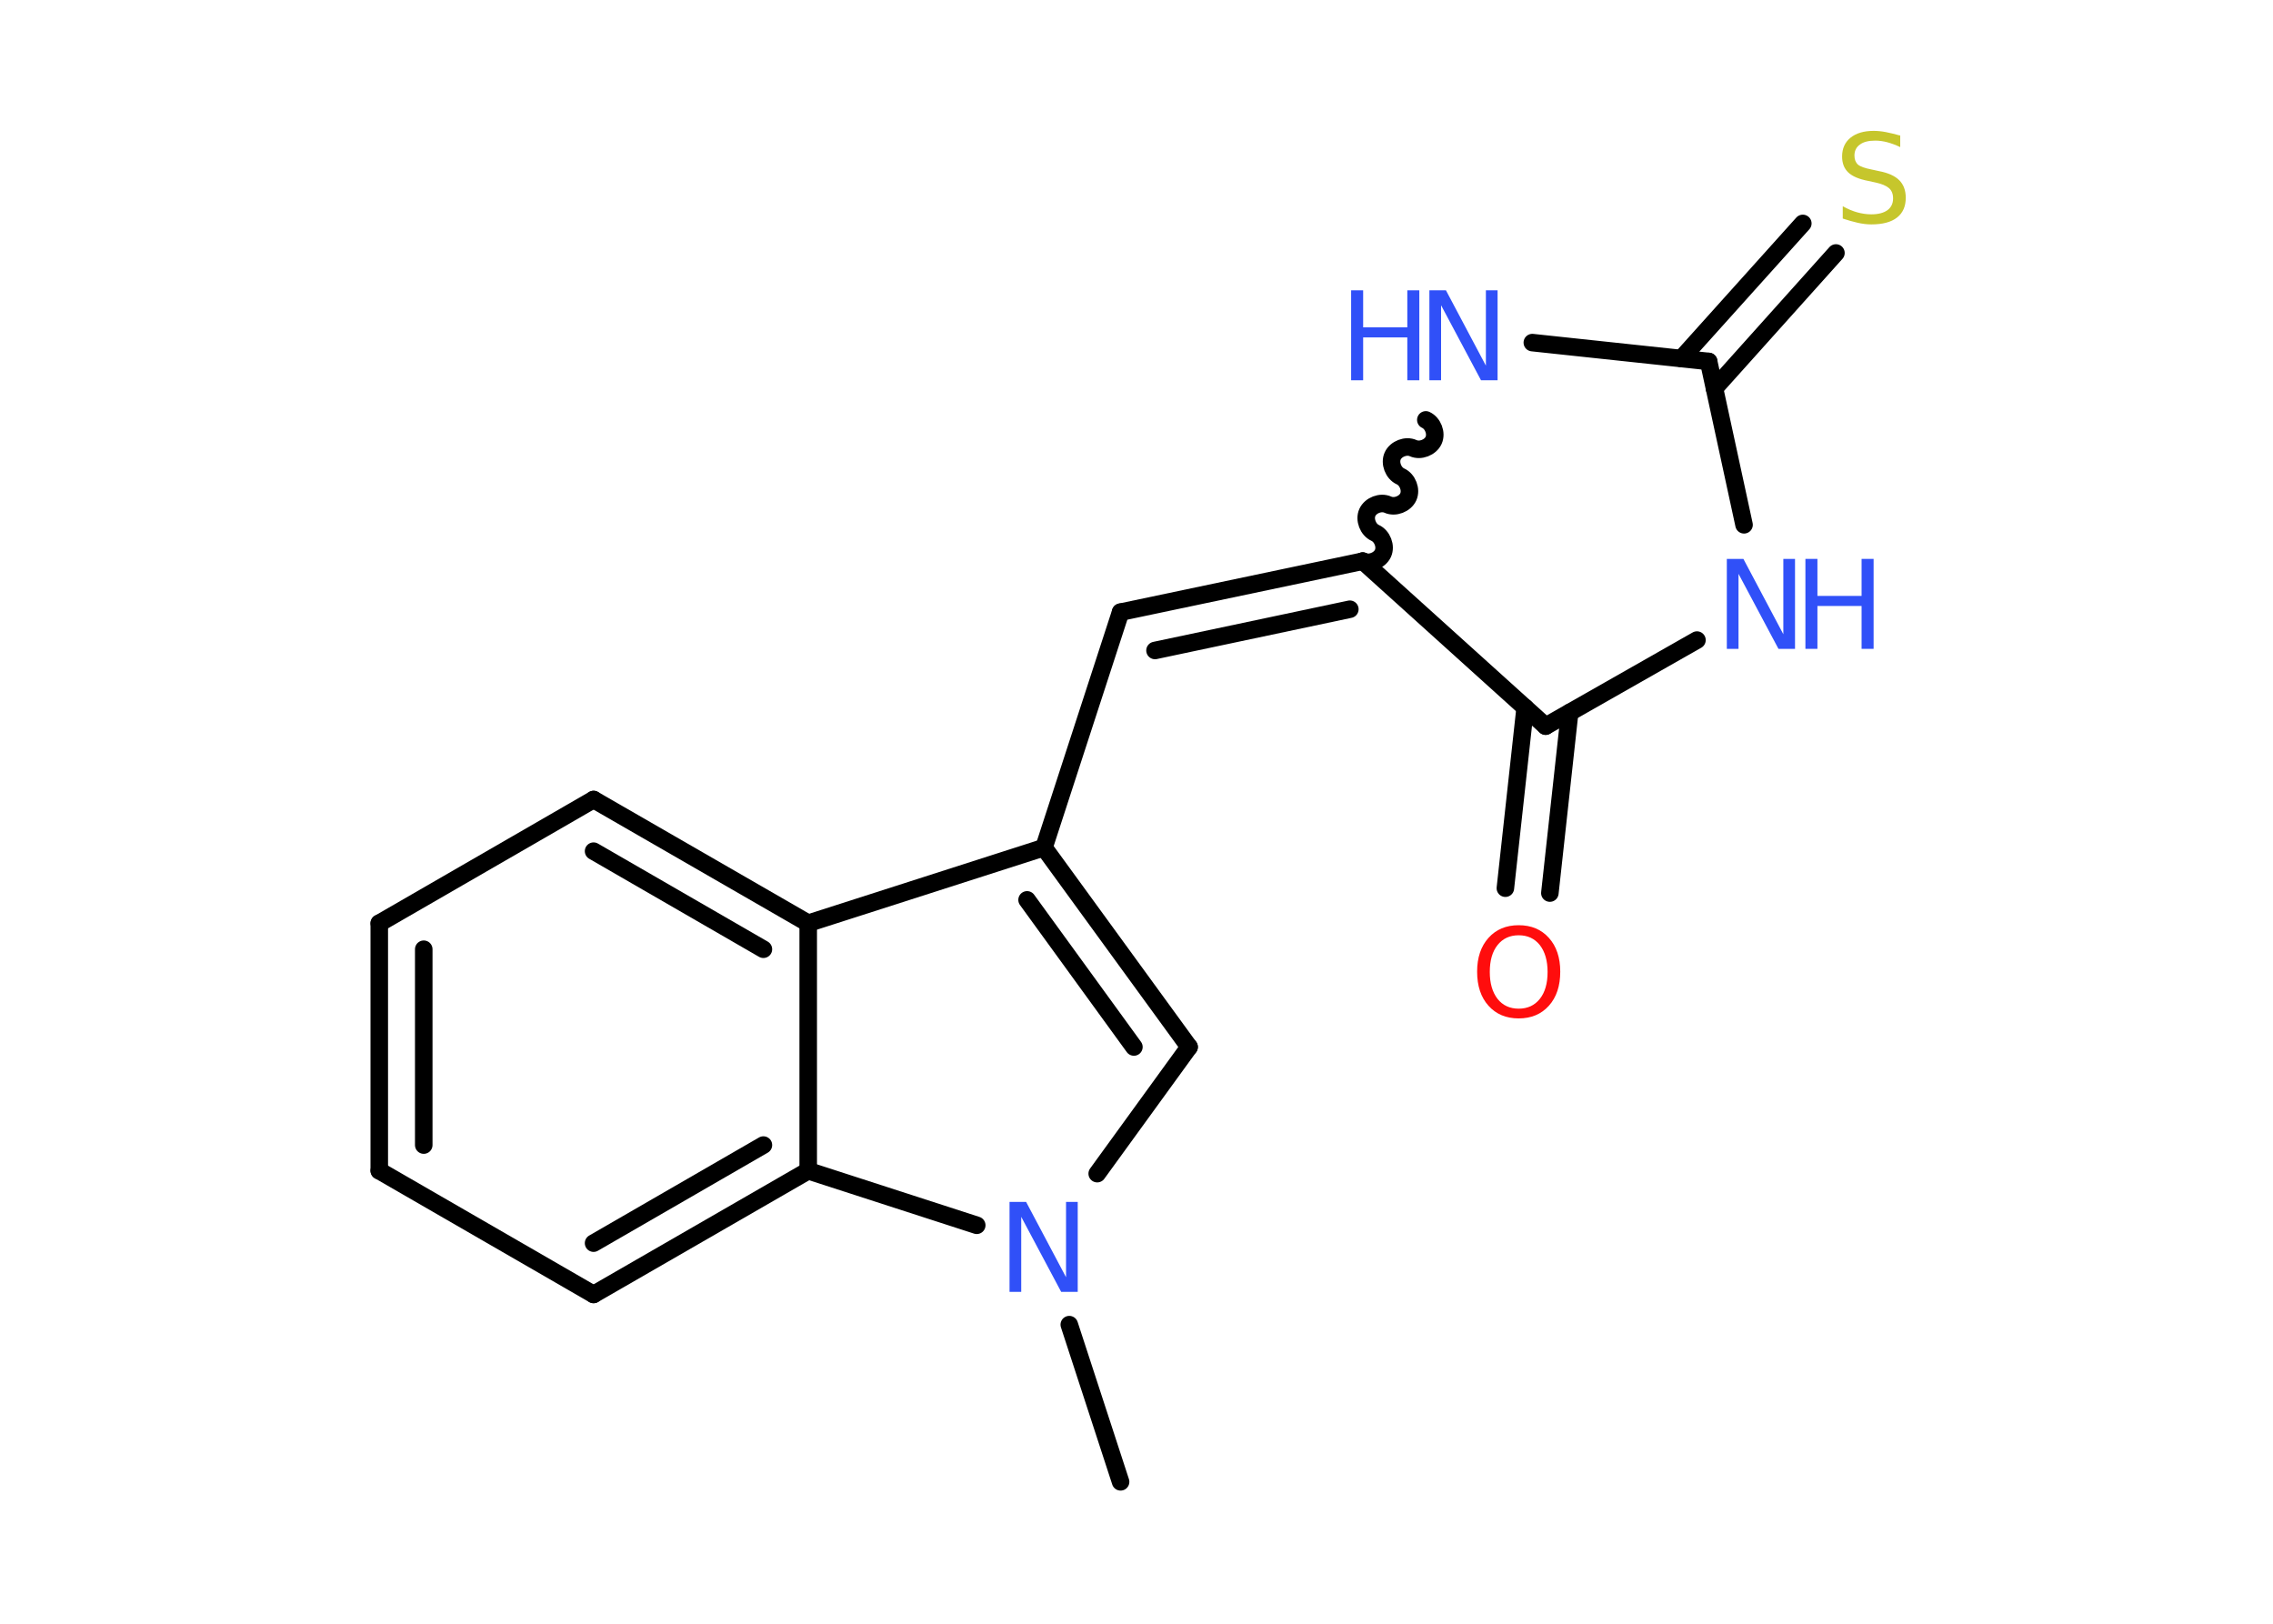<?xml version='1.0' encoding='UTF-8'?>
<!DOCTYPE svg PUBLIC "-//W3C//DTD SVG 1.1//EN" "http://www.w3.org/Graphics/SVG/1.1/DTD/svg11.dtd">
<svg version='1.2' xmlns='http://www.w3.org/2000/svg' xmlns:xlink='http://www.w3.org/1999/xlink' width='70.0mm' height='50.0mm' viewBox='0 0 70.0 50.0'>
  <desc>Generated by the Chemistry Development Kit (http://github.com/cdk)</desc>
  <g stroke-linecap='round' stroke-linejoin='round' stroke='#000000' stroke-width='.54' fill='#3050F8'>
    <rect x='.0' y='.0' width='70.0' height='50.0' fill='#FFFFFF' stroke='none'/>
    <g id='mol1' class='mol'>
      <line id='mol1bnd1' class='bond' x1='34.51' y1='45.63' x2='32.93' y2='40.79'/>
      <line id='mol1bnd2' class='bond' x1='33.79' y1='36.14' x2='36.62' y2='32.24'/>
      <g id='mol1bnd3' class='bond'>
        <line x1='36.62' y1='32.24' x2='32.15' y2='26.1'/>
        <line x1='34.92' y1='32.24' x2='31.63' y2='27.71'/>
      </g>
      <line id='mol1bnd4' class='bond' x1='32.15' y1='26.1' x2='34.51' y2='18.85'/>
      <g id='mol1bnd5' class='bond'>
        <line x1='34.51' y1='18.85' x2='41.97' y2='17.28'/>
        <line x1='35.57' y1='20.03' x2='41.57' y2='18.76'/>
      </g>
      <path id='mol1bnd6' class='bond' d='M43.91 12.93c.22 .1 .34 .41 .24 .63c-.1 .22 -.41 .34 -.63 .24c-.22 -.1 -.53 .02 -.63 .24c-.1 .22 .02 .53 .24 .63c.22 .1 .34 .41 .24 .63c-.1 .22 -.41 .34 -.63 .24c-.22 -.1 -.53 .02 -.63 .24c-.1 .22 .02 .53 .24 .63c.22 .1 .34 .41 .24 .63c-.1 .22 -.41 .34 -.63 .24' fill='none' stroke='#000000' stroke-width='.54'/>
      <line id='mol1bnd7' class='bond' x1='47.19' y1='10.55' x2='52.62' y2='11.13'/>
      <g id='mol1bnd8' class='bond'>
        <line x1='51.78' y1='11.04' x2='55.52' y2='6.88'/>
        <line x1='52.8' y1='11.96' x2='56.54' y2='7.79'/>
      </g>
      <line id='mol1bnd9' class='bond' x1='52.62' y1='11.13' x2='53.71' y2='16.16'/>
      <line id='mol1bnd10' class='bond' x1='52.26' y1='19.71' x2='47.6' y2='22.36'/>
      <line id='mol1bnd11' class='bond' x1='41.97' y1='17.28' x2='47.6' y2='22.36'/>
      <g id='mol1bnd12' class='bond'>
        <line x1='48.34' y1='21.94' x2='47.73' y2='27.5'/>
        <line x1='46.97' y1='21.79' x2='46.36' y2='27.35'/>
      </g>
      <line id='mol1bnd13' class='bond' x1='32.15' y1='26.1' x2='24.89' y2='28.43'/>
      <g id='mol1bnd14' class='bond'>
        <line x1='24.89' y1='28.43' x2='18.28' y2='24.62'/>
        <line x1='23.51' y1='29.23' x2='18.28' y2='26.21'/>
      </g>
      <line id='mol1bnd15' class='bond' x1='18.28' y1='24.62' x2='11.68' y2='28.43'/>
      <g id='mol1bnd16' class='bond'>
        <line x1='11.68' y1='28.43' x2='11.68' y2='36.05'/>
        <line x1='13.05' y1='29.23' x2='13.05' y2='35.26'/>
      </g>
      <line id='mol1bnd17' class='bond' x1='11.68' y1='36.05' x2='18.28' y2='39.86'/>
      <g id='mol1bnd18' class='bond'>
        <line x1='18.28' y1='39.86' x2='24.89' y2='36.05'/>
        <line x1='18.28' y1='38.28' x2='23.51' y2='35.26'/>
      </g>
      <line id='mol1bnd19' class='bond' x1='24.89' y1='28.43' x2='24.89' y2='36.05'/>
      <line id='mol1bnd20' class='bond' x1='30.08' y1='37.73' x2='24.89' y2='36.05'/>
      <path id='mol1atm2' class='atom' d='M31.1 37.01h.5l1.23 2.32v-2.32h.36v2.77h-.51l-1.23 -2.31v2.31h-.36v-2.77z' stroke='none'/>
      <g id='mol1atm7' class='atom'>
        <path d='M44.03 8.94h.5l1.23 2.32v-2.32h.36v2.77h-.51l-1.23 -2.31v2.31h-.36v-2.77z' stroke='none'/>
        <path d='M41.61 8.94h.37v1.14h1.36v-1.14h.37v2.77h-.37v-1.32h-1.36v1.32h-.37v-2.77z' stroke='none'/>
      </g>
      <path id='mol1atm9' class='atom' d='M58.52 4.17v.36q-.21 -.1 -.4 -.15q-.19 -.05 -.37 -.05q-.31 .0 -.47 .12q-.17 .12 -.17 .34q.0 .18 .11 .28q.11 .09 .42 .15l.23 .05q.42 .08 .62 .28q.2 .2 .2 .54q.0 .4 -.27 .61q-.27 .21 -.79 .21q-.2 .0 -.42 -.05q-.22 -.05 -.46 -.13v-.38q.23 .13 .45 .19q.22 .06 .43 .06q.32 .0 .5 -.13q.17 -.13 .17 -.36q.0 -.21 -.13 -.32q-.13 -.11 -.41 -.17l-.23 -.05q-.42 -.08 -.61 -.26q-.19 -.18 -.19 -.49q.0 -.37 .26 -.58q.26 -.21 .71 -.21q.19 .0 .39 .04q.2 .04 .41 .1z' stroke='none' fill='#C6C62C'/>
      <g id='mol1atm10' class='atom'>
        <path d='M53.19 17.21h.5l1.23 2.32v-2.32h.36v2.77h-.51l-1.23 -2.31v2.31h-.36v-2.77z' stroke='none'/>
        <path d='M55.6 17.21h.37v1.14h1.36v-1.14h.37v2.77h-.37v-1.32h-1.36v1.32h-.37v-2.77z' stroke='none'/>
      </g>
      <path id='mol1atm12' class='atom' d='M46.77 28.8q-.41 .0 -.65 .3q-.24 .3 -.24 .83q.0 .52 .24 .83q.24 .3 .65 .3q.41 .0 .65 -.3q.24 -.3 .24 -.83q.0 -.52 -.24 -.83q-.24 -.3 -.65 -.3zM46.77 28.49q.58 .0 .93 .39q.35 .39 .35 1.04q.0 .66 -.35 1.05q-.35 .39 -.93 .39q-.58 .0 -.93 -.39q-.35 -.39 -.35 -1.05q.0 -.65 .35 -1.04q.35 -.39 .93 -.39z' stroke='none' fill='#FF0D0D'/>
    </g>
  </g>
</svg>
